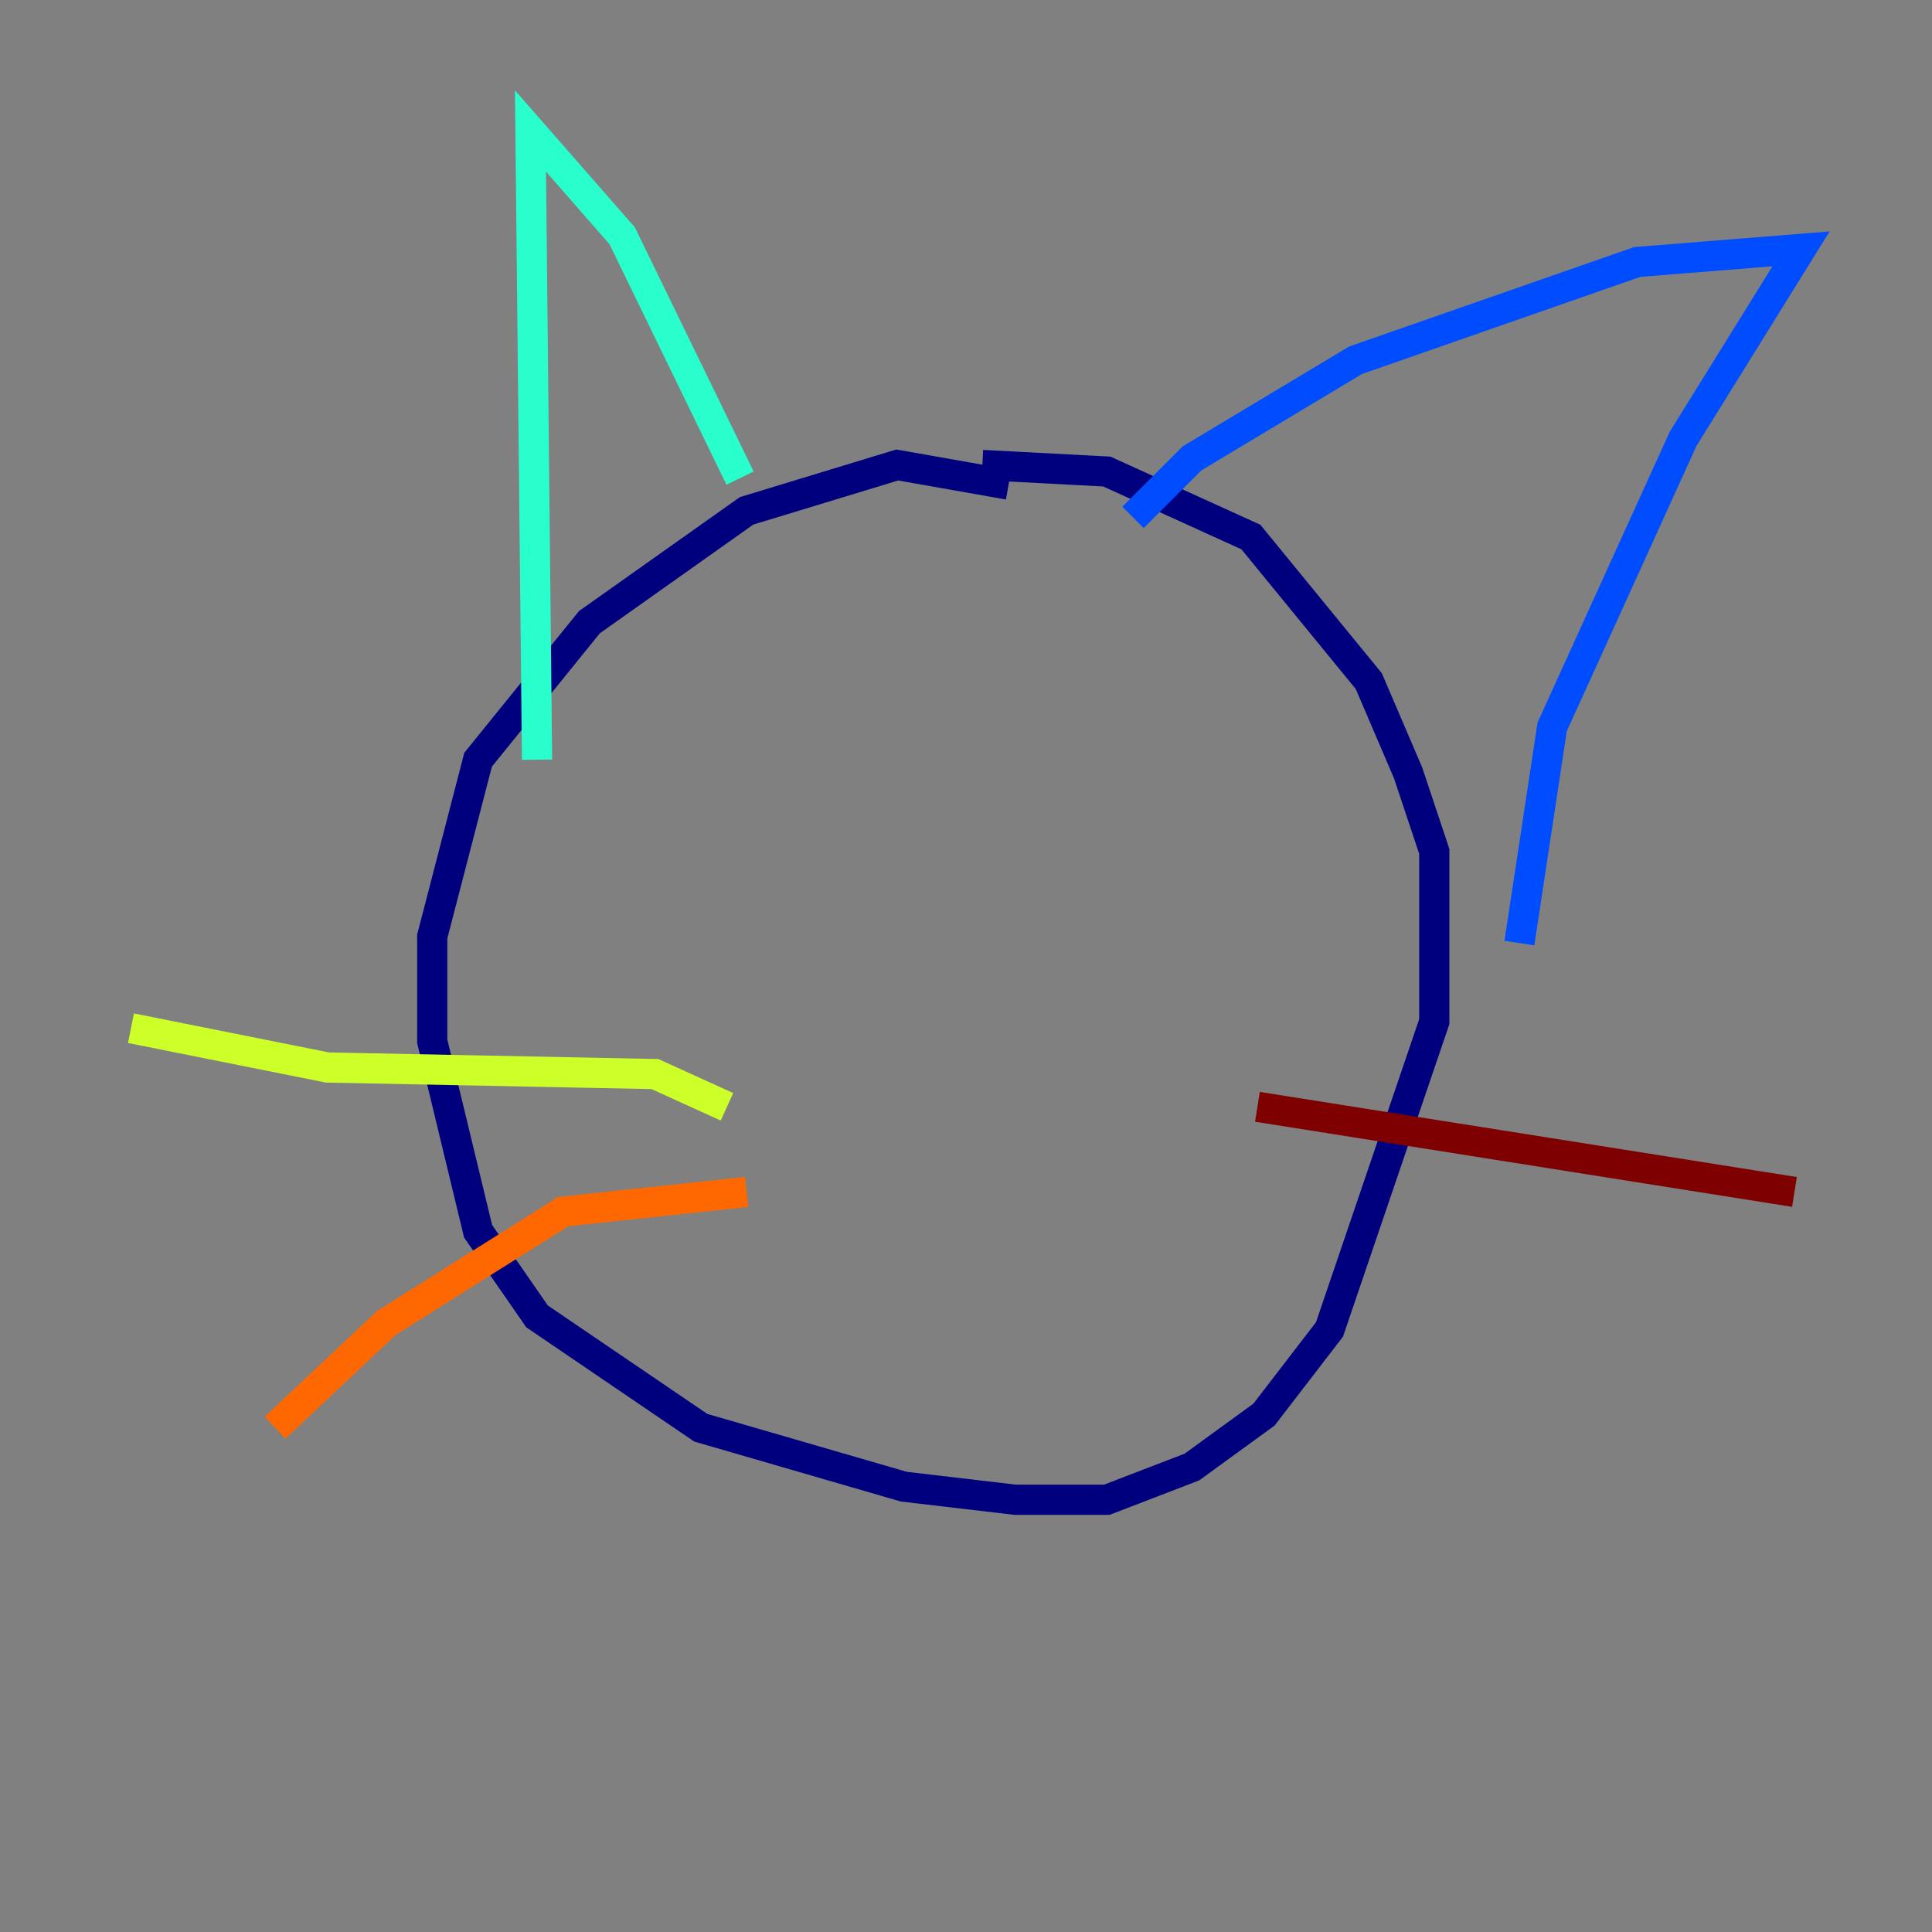 <?xml version="1.0" encoding="utf-8" ?>
<svg baseProfile="tiny" height="128" version="1.2" viewBox="0,0,128,128" width="128" xmlns="http://www.w3.org/2000/svg" xmlns:ev="http://www.w3.org/2001/xml-events" xmlns:xlink="http://www.w3.org/1999/xlink"><rect x="0" y="0" width="128" height="128" fill="#808080" stroke="none"/><defs /><polyline fill="none" points="66.82,32.108 59.444,30.807 49.464,33.844 39.051,41.22 31.675,50.332 28.637,62.047 28.637,68.99 31.675,81.573 35.58,87.214 46.427,94.59 59.878,98.495 67.254,99.363 73.329,99.363 78.969,97.193 83.742,93.722 88.081,88.081 95.024,67.688 95.024,56.407 93.288,51.2 90.685,45.125 82.875,35.58 73.329,31.241 65.085,30.807" stroke="#00007f" stroke-width="2" /><polyline fill="none" points="75.064,34.278 78.969,30.373 89.817,23.864 108.475,17.356 119.322,16.488 111.512,29.071 102.834,48.163 100.664,62.481" stroke="#004cff" stroke-width="2" /><polyline fill="none" points="49.031,31.675 41.22,15.62 35.146,8.678 35.58,50.332" stroke="#29ffcd" stroke-width="2" /><polyline fill="none" points="48.163,73.329 43.39,71.159 21.695,70.725 8.678,68.122" stroke="#cdff29" stroke-width="2" /><polyline fill="none" points="49.464,78.969 37.315,80.271 25.6,87.647 18.224,94.59" stroke="#ff6700" stroke-width="2" /><polyline fill="none" points="83.308,73.329 118.888,78.969" stroke="#7f0000" stroke-width="2" /></svg>